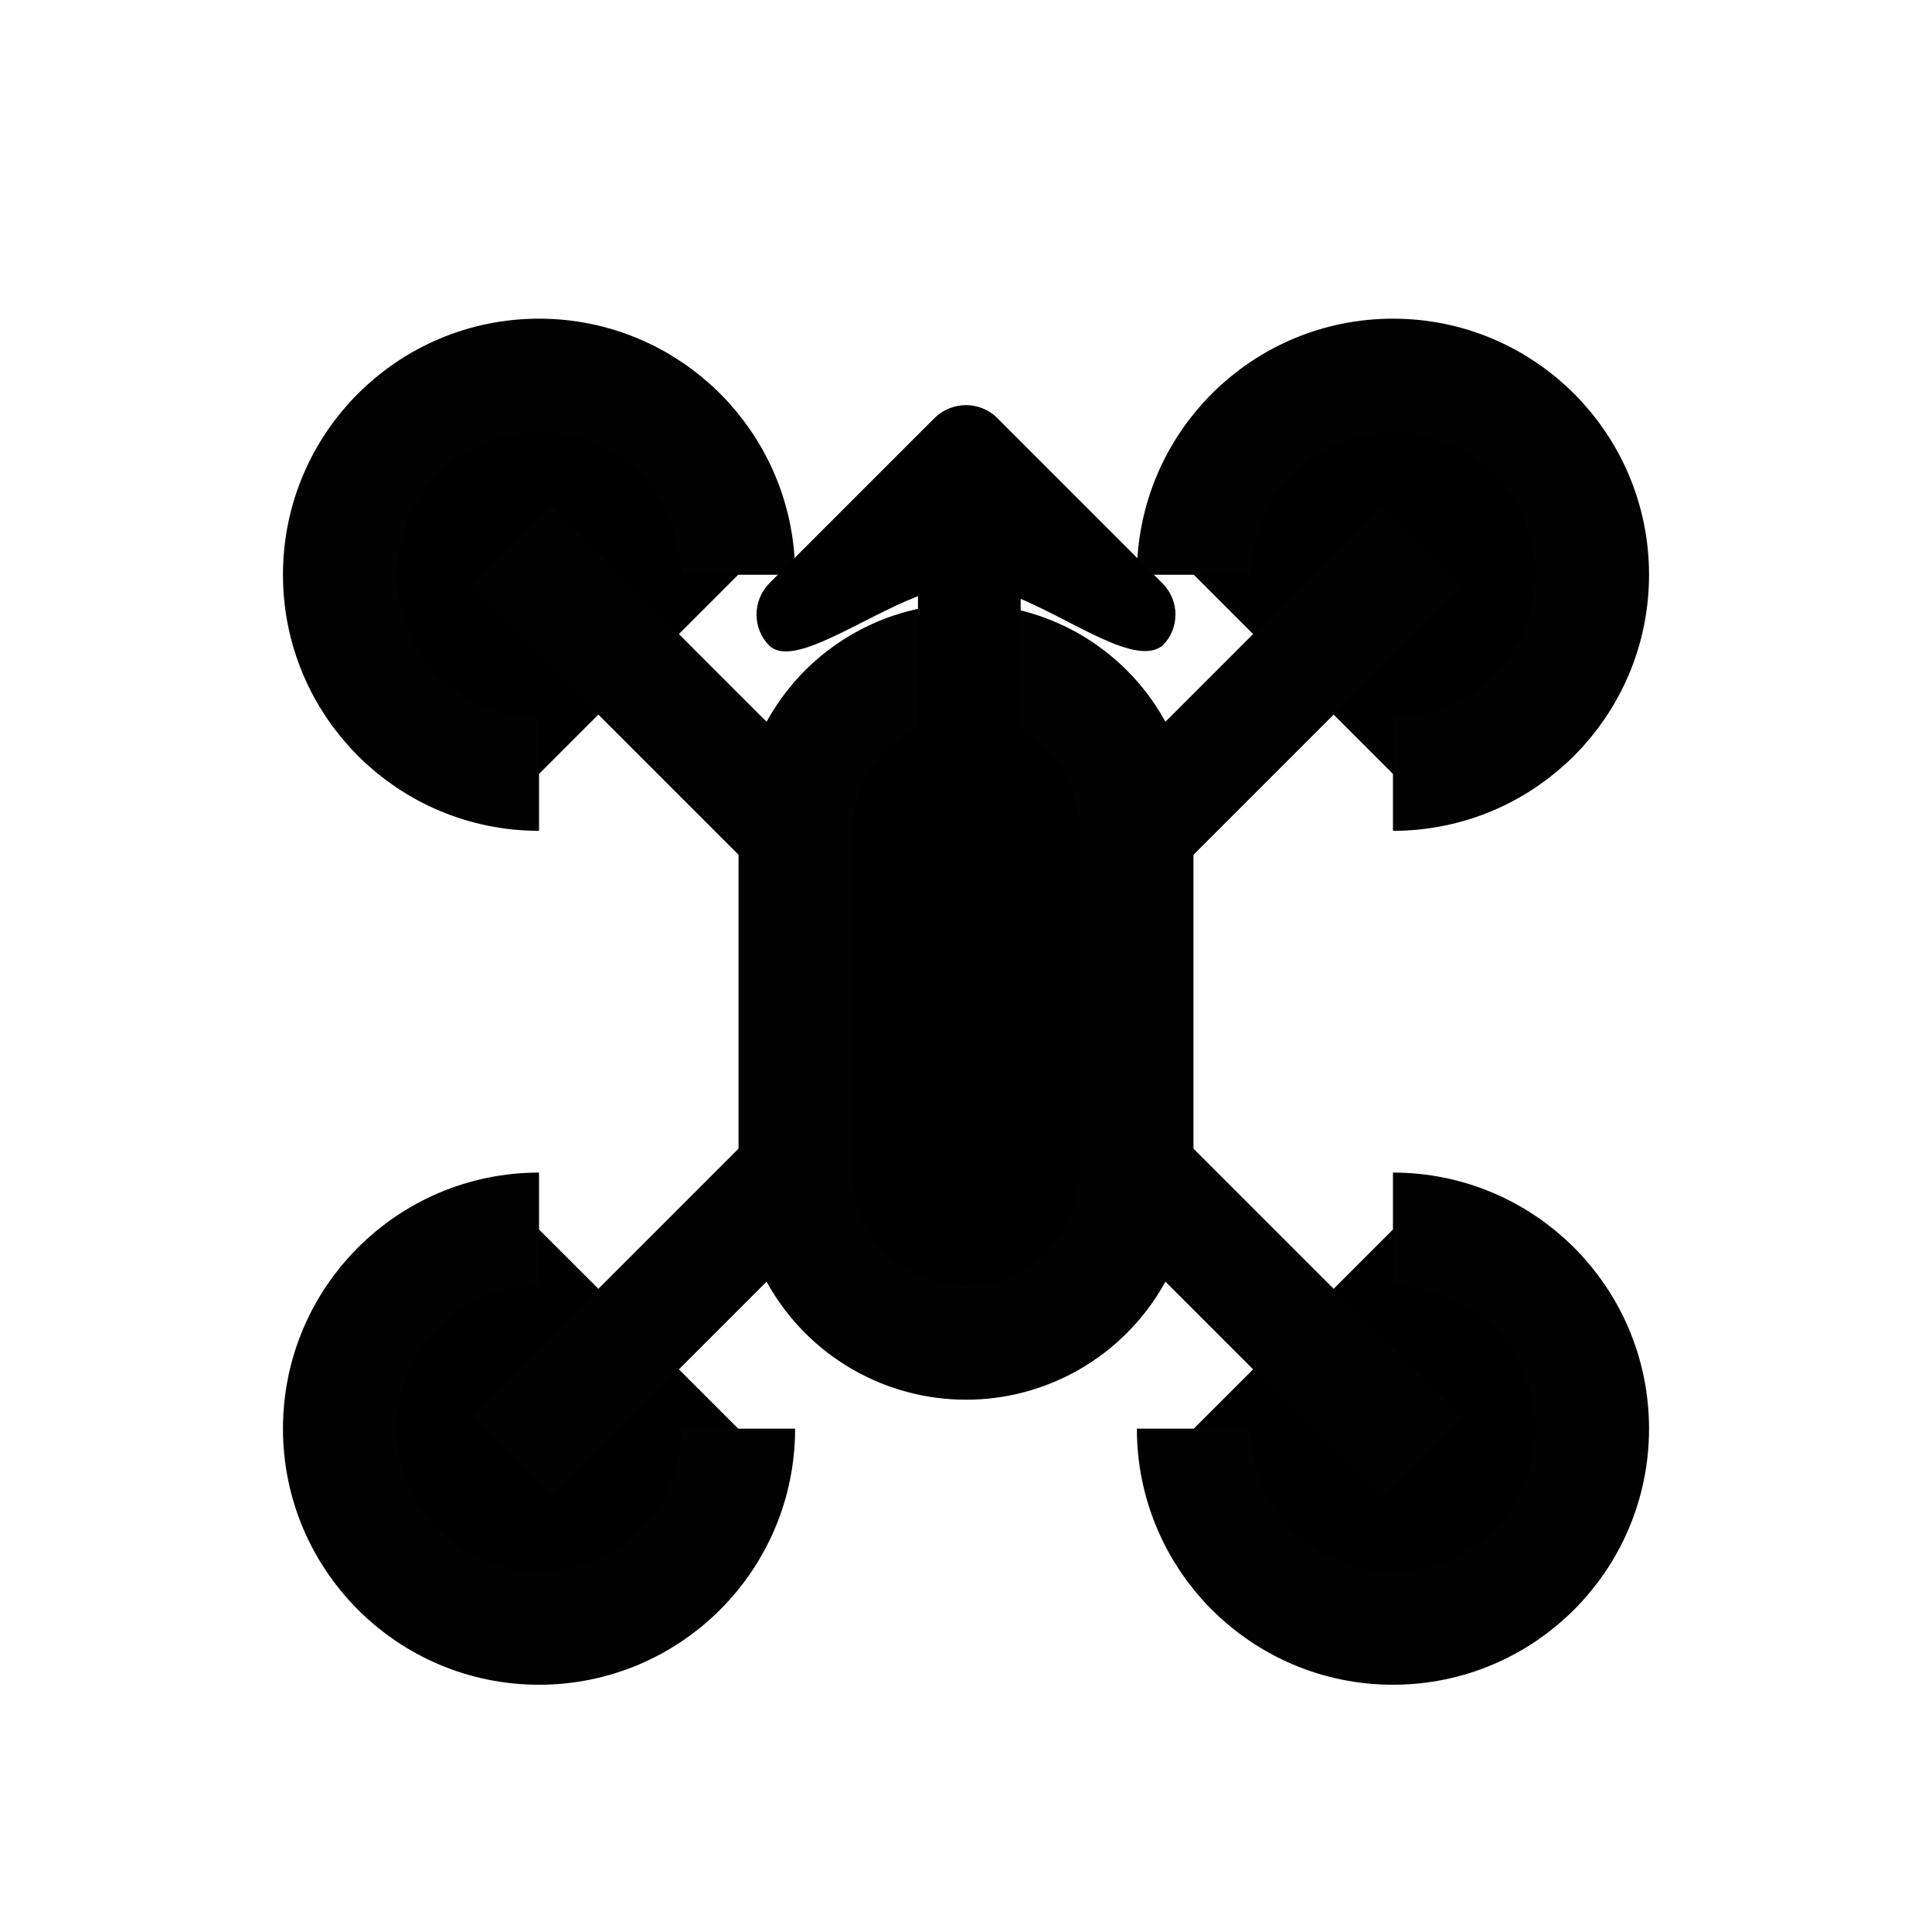 <?xml version="1.0" encoding="UTF-8" standalone="no" ?>
<!DOCTYPE svg PUBLIC "-//W3C//DTD SVG 1.1//EN" "http://www.w3.org/Graphics/SVG/1.1/DTD/svg11.dtd">
<svg xmlns="http://www.w3.org/2000/svg" xmlns:xlink="http://www.w3.org/1999/xlink" version="1.1" width="32" height="32" viewBox="0 0 1080 1080" xml:space="preserve">
<desc>Created with Fabric.js 5.2.4</desc>
<defs>
</defs>
<rect x="0" y="0" width="100%" height="100%" fill="transparent"></rect>
<g transform="matrix(1 0 0 1 540 540)" id="95c0c477-3085-4e33-8da7-dd1733a360d3"  >
<rect style="stroke: none; stroke-width: 1; stroke-dasharray: none; stroke-linecap: butt; stroke-dashoffset: 0; stroke-linejoin: miter; stroke-miterlimit: 4; fill: rgb(255,255,255); fill-rule: nonzero; opacity: 1; visibility: hidden;" vector-effect="non-scaling-stroke"  x="-540" y="-540" rx="0" ry="0" width="1080" height="1080" />
</g>
<g transform="matrix(1 0 0 1 540 540)" id="593b098d-78ef-4e5d-b257-c51b7cbc54c3"  >
</g>
<g transform="matrix(1 0 0 1 540 559.96)"  >
<g style="opacity: 1;" vector-effect="non-scaling-stroke"   >
		<g transform="matrix(33.33 0 0 33.33 -238.67 -238.67)"  >
<path style="stroke: rgb(2,2,2); stroke-width: 1.91; stroke-dasharray: none; stroke-linecap: butt; stroke-dashoffset: 0; stroke-linejoin: miter; stroke-miterlimit: 10; fill: rgb(0,0,0); fill-rule: nonzero; opacity: 1;" vector-effect="non-scaling-stroke"  transform=" translate(-4.84, -4.84)" d="M 4.84 8.18 C 2.995 8.18 1.5 6.685 1.5 4.84 C 1.5 2.995 2.995 1.5 4.84 1.5 C 6.685 1.5 8.18 2.995 8.18 4.84" stroke-linecap="round" />
</g>
		<g transform="matrix(33.33 0 0 33.33 -238.67 238.67)"  >
<path style="stroke: rgb(2,2,2); stroke-width: 1.91; stroke-dasharray: none; stroke-linecap: butt; stroke-dashoffset: 0; stroke-linejoin: miter; stroke-miterlimit: 10; fill: rgb(0,0,0); fill-rule: nonzero; opacity: 1;" vector-effect="non-scaling-stroke"  transform=" translate(-4.84, -19.16)" d="M 8.18 19.16 C 8.18 21.005 6.685 22.5 4.84 22.5 C 2.995 22.5 1.5 21.005 1.5 19.16 C 1.5 17.315 2.995 15.82 4.84 15.82" stroke-linecap="round" />
</g>
		<g transform="matrix(33.33 0 0 33.33 238.67 -238.67)"  >
<path style="stroke: rgb(2,2,2); stroke-width: 1.91; stroke-dasharray: none; stroke-linecap: butt; stroke-dashoffset: 0; stroke-linejoin: miter; stroke-miterlimit: 10; fill: rgb(0,0,0); fill-rule: nonzero; opacity: 1;" vector-effect="non-scaling-stroke"  transform=" translate(-19.16, -4.84)" d="M 15.82 4.84 C 15.82 2.995 17.315 1.5 19.16 1.5 C 21.005 1.5 22.5 2.995 22.5 4.84 C 22.5 6.685 21.005 8.18 19.16 8.18" stroke-linecap="round" />
</g>
		<g transform="matrix(33.33 0 0 33.33 238.67 238.67)"  >
<path style="stroke: rgb(2,2,2); stroke-width: 1.91; stroke-dasharray: none; stroke-linecap: butt; stroke-dashoffset: 0; stroke-linejoin: miter; stroke-miterlimit: 10; fill: rgb(0,0,0); fill-rule: nonzero; opacity: 1;" vector-effect="non-scaling-stroke"  transform=" translate(-19.16, -19.16)" d="M 19.16 15.82 C 21.005 15.82 22.5 17.315 22.5 19.16 C 22.5 21.005 21.005 22.5 19.16 22.5 C 17.315 22.5 15.82 21.005 15.82 19.16" stroke-linecap="round" />
</g>
		<g transform="matrix(33.33 0 0 33.33 175 175)"  >
<line style="stroke: rgb(2,2,2); stroke-width: 1.91; stroke-dasharray: none; stroke-linecap: butt; stroke-dashoffset: 0; stroke-linejoin: miter; stroke-miterlimit: 10; fill: rgb(0,0,0); fill-rule: nonzero; opacity: 1;" vector-effect="non-scaling-stroke"  x1="2.39" y1="2.39" x2="-2.39" y2="-2.39" />
</g>
		<g transform="matrix(33.33 0 0 33.33 -175 -175)"  >
<line style="stroke: rgb(2,2,2); stroke-width: 1.91; stroke-dasharray: none; stroke-linecap: butt; stroke-dashoffset: 0; stroke-linejoin: miter; stroke-miterlimit: 10; fill: rgb(0,0,0); fill-rule: nonzero; opacity: 1;" vector-effect="non-scaling-stroke"  x1="2.39" y1="2.39" x2="-2.39" y2="-2.39" />
</g>
		<g transform="matrix(33.33 0 0 33.33 -175 175)"  >
<line style="stroke: rgb(2,2,2); stroke-width: 1.91; stroke-dasharray: none; stroke-linecap: butt; stroke-dashoffset: 0; stroke-linejoin: miter; stroke-miterlimit: 10; fill: rgb(0,0,0); fill-rule: nonzero; opacity: 1;" vector-effect="non-scaling-stroke"  x1="2.39" y1="-2.39" x2="-2.39" y2="2.39" />
</g>
		<g transform="matrix(33.33 0 0 33.33 175 -175)"  >
<line style="stroke: rgb(2,2,2); stroke-width: 1.91; stroke-dasharray: none; stroke-linecap: butt; stroke-dashoffset: 0; stroke-linejoin: miter; stroke-miterlimit: 10; fill: rgb(0,0,0); fill-rule: nonzero; opacity: 1;" vector-effect="non-scaling-stroke"  x1="2.39" y1="-2.39" x2="-2.39" y2="2.39" />
</g>
		<g transform="matrix(33.33 0 0 33.33 0 0)"  >
<path style="stroke: rgb(2,2,2); stroke-width: 1.91; stroke-dasharray: none; stroke-linecap: butt; stroke-dashoffset: 0; stroke-linejoin: miter; stroke-miterlimit: 10; fill: rgb(0,0,0); fill-rule: nonzero; opacity: 1;" vector-effect="non-scaling-stroke"  transform=" translate(-12, -12)" d="M 14.86 9.14 L 14.86 14.86 C 14.86 15.882 14.315 16.826 13.43 17.337 C 12.545 17.848 11.455 17.848 10.57 17.337 C 9.685 16.826 9.14 15.882 9.14 14.86 L 9.14 9.14 C 9.14 8.118 9.685 7.174 10.57 6.663 C 11.455 6.152 12.545 6.152 13.43 6.663 C 14.315 7.174 14.86 8.118 14.86 9.14 Z" stroke-linecap="round" />
</g>
</g>
</g>
<g transform="matrix(3.42 0 0 3.42 540 352.28)" id="2893e03f-eab4-4f9b-b9e2-55c87a5d9b5b"  >
<path style="stroke: rgb(0,0,0); stroke-width: 0; stroke-dasharray: none; stroke-linecap: butt; stroke-dashoffset: 0; stroke-linejoin: miter; stroke-miterlimit: 4; fill: rgb(0,0,0); fill-rule: nonzero; opacity: 1;" vector-effect="non-scaling-stroke"  transform=" translate(-50.5, -50)" d="M 82.614 52.531 C 85.445 49.751 85.445 45.164 82.614 42.334 L 55.582 15.3 C 52.799 12.519 48.212 12.519 45.381 15.3 L 18.348 42.334 C 15.567 45.164 15.567 49.751 18.348 52.531 C 22.251 56.192 33.036 48.189 42.65 44.431 L 42.65 82.003 C 42.65 84.639 44.796 86.784 47.431 86.784 L 54.655 86.784 C 57.291 86.784 59.436 84.638 59.436 82.003 L 59.436 44.871 C 68.561 48.775 78.32 55.9 82.614 52.531 z" stroke-linecap="round" />
</g>
</svg>